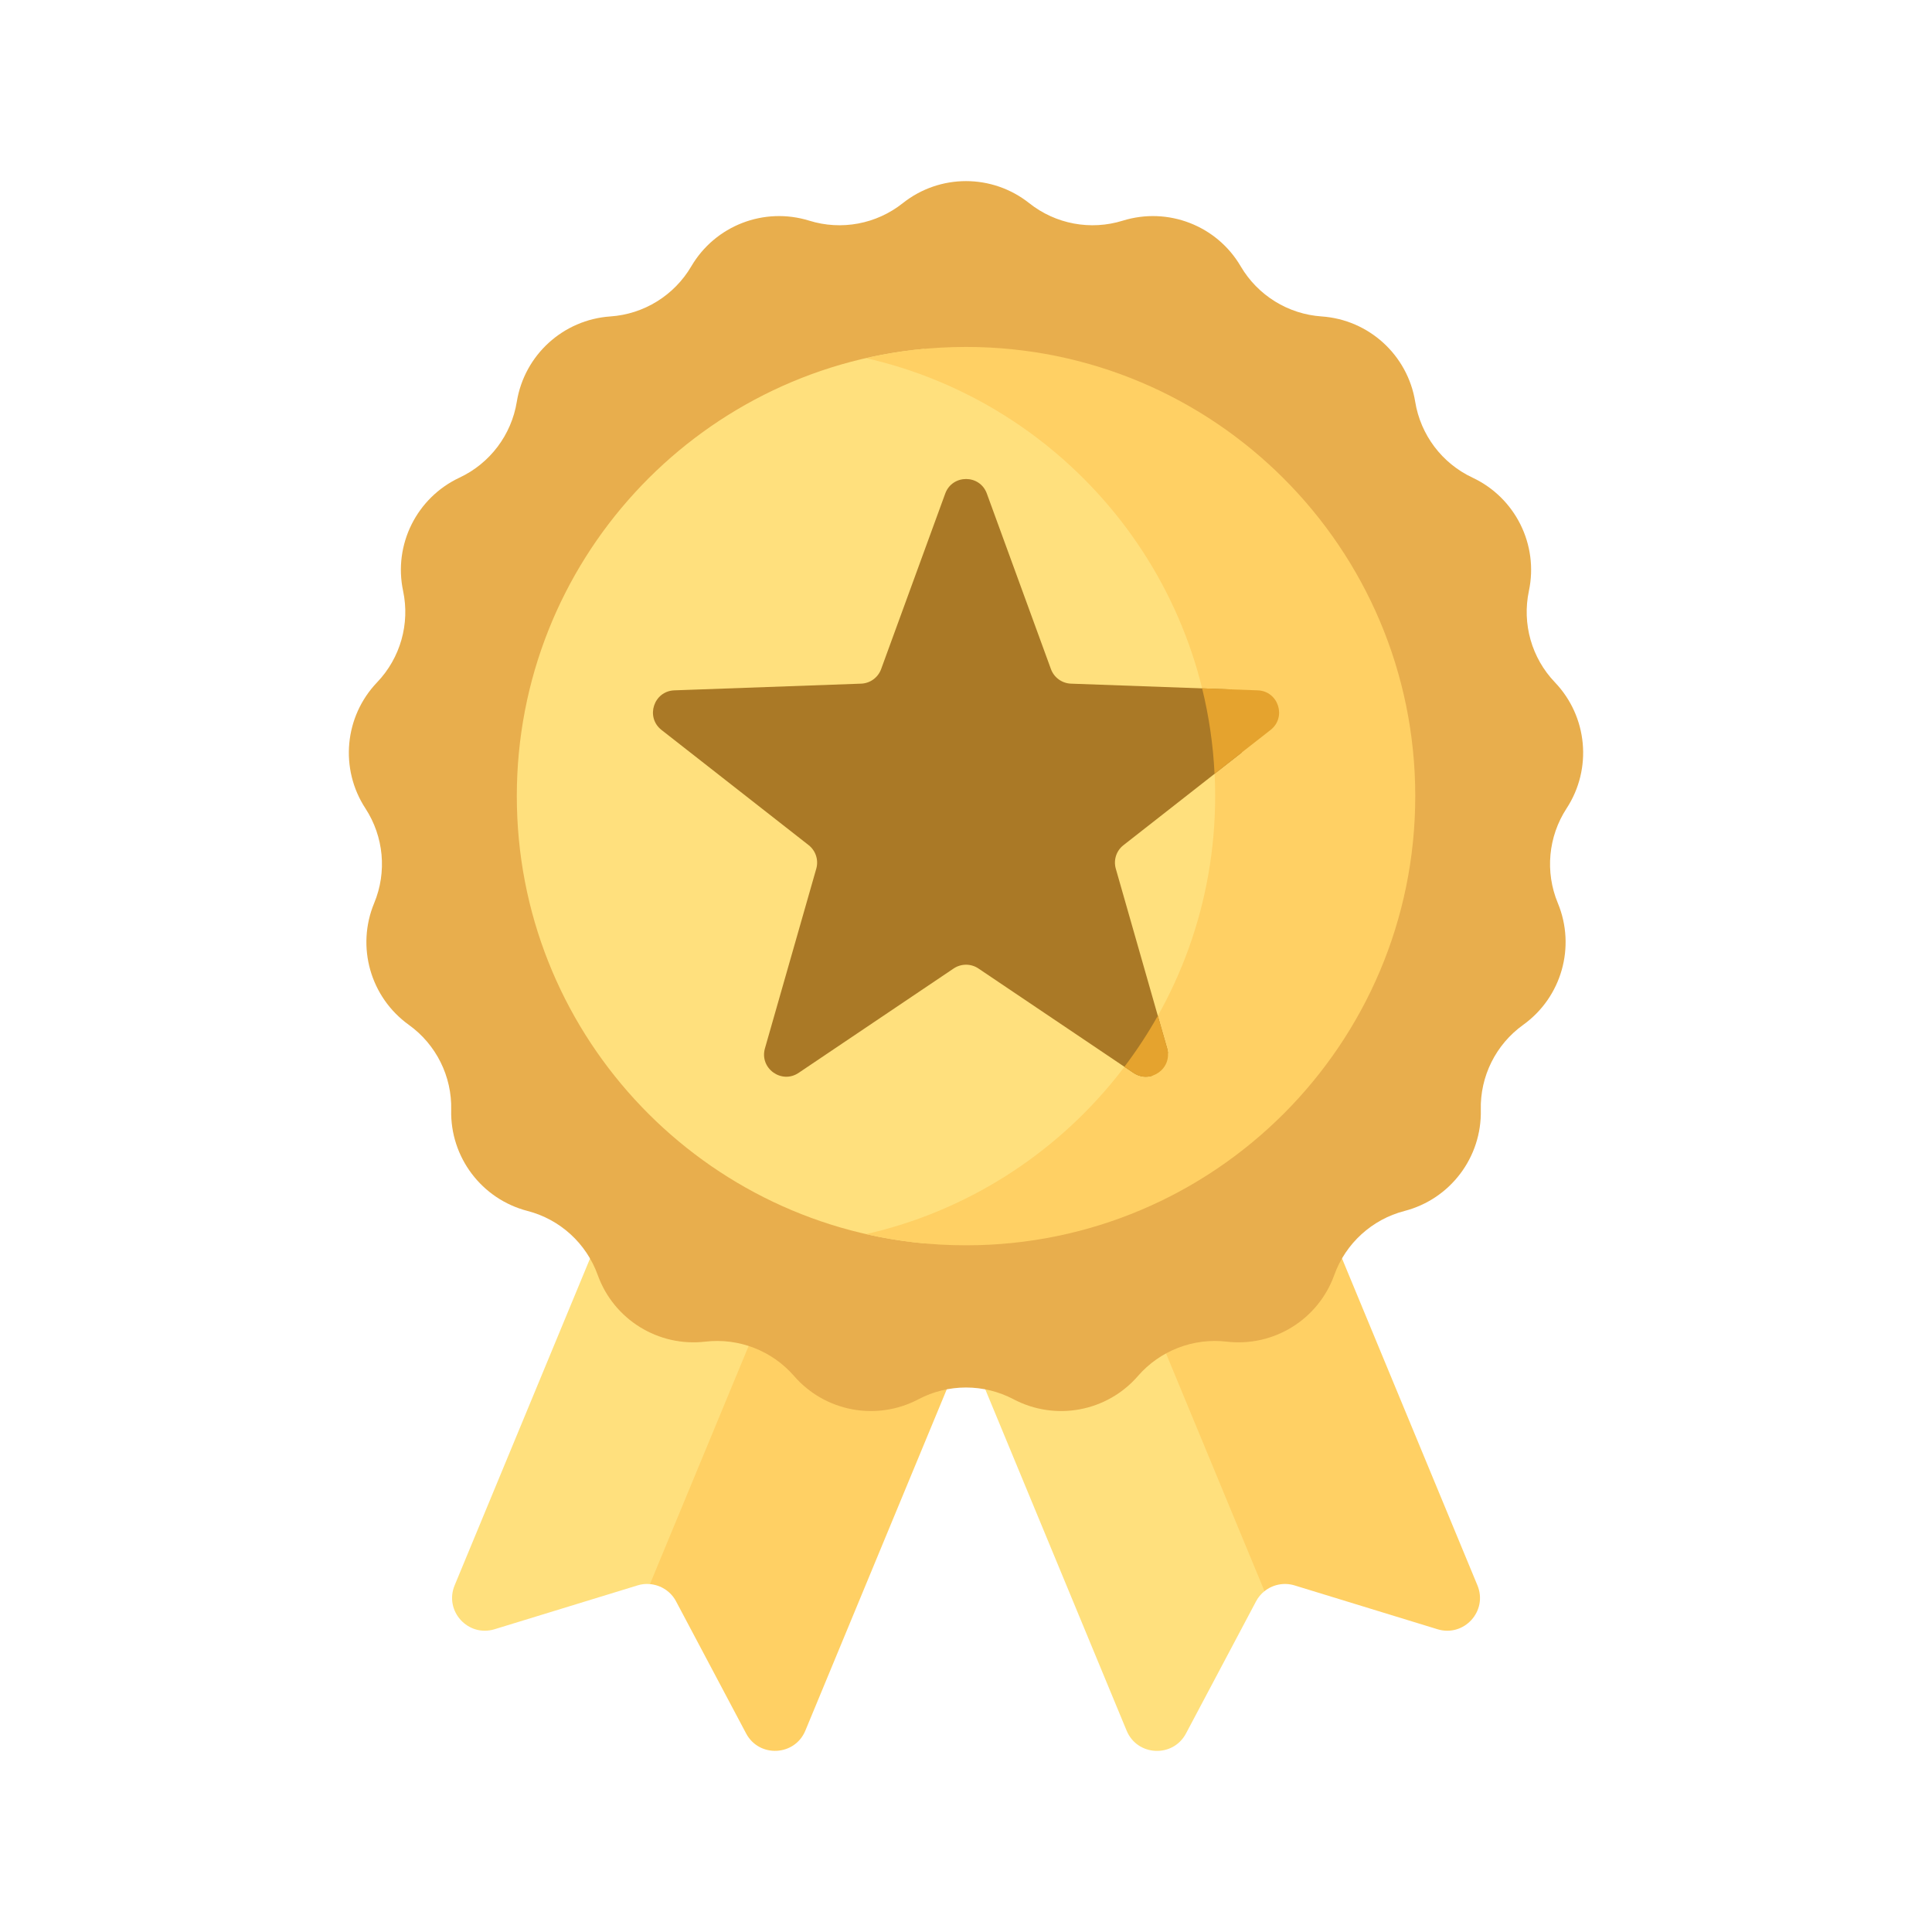 <svg width="28" height="28" viewBox="0 0 28 28" fill="none" xmlns="http://www.w3.org/2000/svg">
<path d="M9.617 22.866L12.787 15.213L10.242 14.158L6.589 22.976C6.435 23.347 6.783 23.73 7.168 23.612L9.239 22.977C9.3 22.958 9.359 22.952 9.42 22.958L9.617 22.866Z" fill="#FFE07D"/>
<path d="M12.652 15.156L9.42 22.958C9.576 22.972 9.721 23.062 9.798 23.208L10.813 25.122C11.001 25.477 11.518 25.453 11.672 25.081L15.325 16.264L12.652 15.156Z" fill="#FFD064"/>
<path d="M15.42 15.127L12.676 16.264L16.328 25.082C16.482 25.453 16.999 25.478 17.188 25.123L18.203 23.209C18.234 23.15 18.276 23.1 18.326 23.06L18.574 22.746L15.42 15.127Z" fill="#FFE07D"/>
<path d="M21.412 22.976L17.759 14.158L15.096 15.262L18.326 23.06C18.446 22.965 18.608 22.93 18.762 22.977L20.833 23.612C21.218 23.73 21.566 23.348 21.412 22.976Z" fill="#FFD064"/>
<path d="M14.917 2.945C15.299 3.248 15.806 3.343 16.272 3.198C16.927 2.995 17.636 3.269 17.982 3.861C18.229 4.281 18.668 4.553 19.154 4.586C19.838 4.633 20.4 5.145 20.51 5.822C20.588 6.303 20.899 6.715 21.34 6.922C21.961 7.213 22.3 7.893 22.158 8.564C22.057 9.041 22.198 9.537 22.535 9.889C23.009 10.385 23.079 11.142 22.704 11.716C22.438 12.124 22.39 12.638 22.577 13.088C22.84 13.722 22.632 14.453 22.075 14.853C21.679 15.137 21.449 15.599 21.461 16.086C21.477 16.772 21.019 17.378 20.356 17.55C19.884 17.672 19.502 18.02 19.337 18.479C19.105 19.124 18.459 19.524 17.777 19.444C17.293 19.388 16.812 19.574 16.492 19.942C16.043 20.46 15.296 20.599 14.689 20.279C14.258 20.052 13.742 20.052 13.311 20.279C12.705 20.599 11.958 20.46 11.508 19.942C11.188 19.574 10.707 19.388 10.223 19.444C9.542 19.524 8.895 19.124 8.663 18.479C8.498 18.02 8.117 17.672 7.645 17.55C6.981 17.378 6.523 16.772 6.539 16.086C6.551 15.599 6.321 15.137 5.925 14.853C5.368 14.453 5.16 13.722 5.423 13.088C5.61 12.638 5.562 12.124 5.296 11.716C4.921 11.142 4.991 10.385 5.465 9.889C5.802 9.537 5.943 9.041 5.842 8.564C5.7 7.893 6.039 7.213 6.66 6.922C7.101 6.715 7.412 6.303 7.49 5.822C7.6 5.145 8.162 4.633 8.846 4.586C9.332 4.553 9.771 4.281 10.018 3.861C10.365 3.269 11.073 2.995 11.728 3.198C12.194 3.343 12.701 3.248 13.083 2.945C13.62 2.518 14.38 2.518 14.917 2.945Z" fill="#E8AE4D"/>
<path d="M18.026 11.538C18.026 8.529 16.085 5.974 13.388 5.056C10.08 5.365 7.49 8.149 7.49 11.538C7.49 14.927 10.08 17.71 13.388 18.019C16.085 17.101 18.026 14.546 18.026 11.538Z" fill="#FFE07D"/>
<path d="M14.001 5.028C13.502 5.028 13.017 5.084 12.551 5.19C15.448 5.849 17.611 8.441 17.611 11.538C17.611 14.635 15.448 17.227 12.551 17.886C13.017 17.992 13.502 18.048 14.001 18.048C17.596 18.048 20.511 15.133 20.511 11.538C20.511 7.942 17.596 5.028 14.001 5.028Z" fill="#FFD064"/>
<path d="M14.18 14.036L16.427 15.549C16.515 15.608 16.613 15.617 16.698 15.591C16.778 15.483 16.854 15.372 16.927 15.26C16.925 15.238 16.921 15.216 16.915 15.194L16.171 12.59C16.135 12.464 16.179 12.329 16.282 12.249L17.998 10.905C17.969 10.594 17.92 10.289 17.851 9.992L15.521 9.908C15.391 9.903 15.276 9.82 15.231 9.697L14.302 7.153C14.2 6.872 13.802 6.872 13.699 7.153L12.77 9.697C12.725 9.82 12.611 9.903 12.48 9.908L9.773 10.005C9.474 10.016 9.351 10.394 9.587 10.579L11.719 12.248C11.822 12.329 11.866 12.464 11.83 12.59L11.086 15.194C11.004 15.482 11.326 15.716 11.574 15.549L13.821 14.036C13.93 13.963 14.072 13.963 14.18 14.036Z" fill="#AA7926"/>
<path d="M16.427 15.549C16.675 15.716 16.997 15.482 16.915 15.194L16.78 14.722C16.635 14.979 16.473 15.226 16.296 15.46L16.427 15.549Z" fill="#E5A32E"/>
<path d="M18.228 10.005L17.422 9.976C17.52 10.376 17.582 10.79 17.602 11.214L18.414 10.579C18.65 10.394 18.527 10.016 18.228 10.005Z" fill="#E5A32E"/>
</svg>
